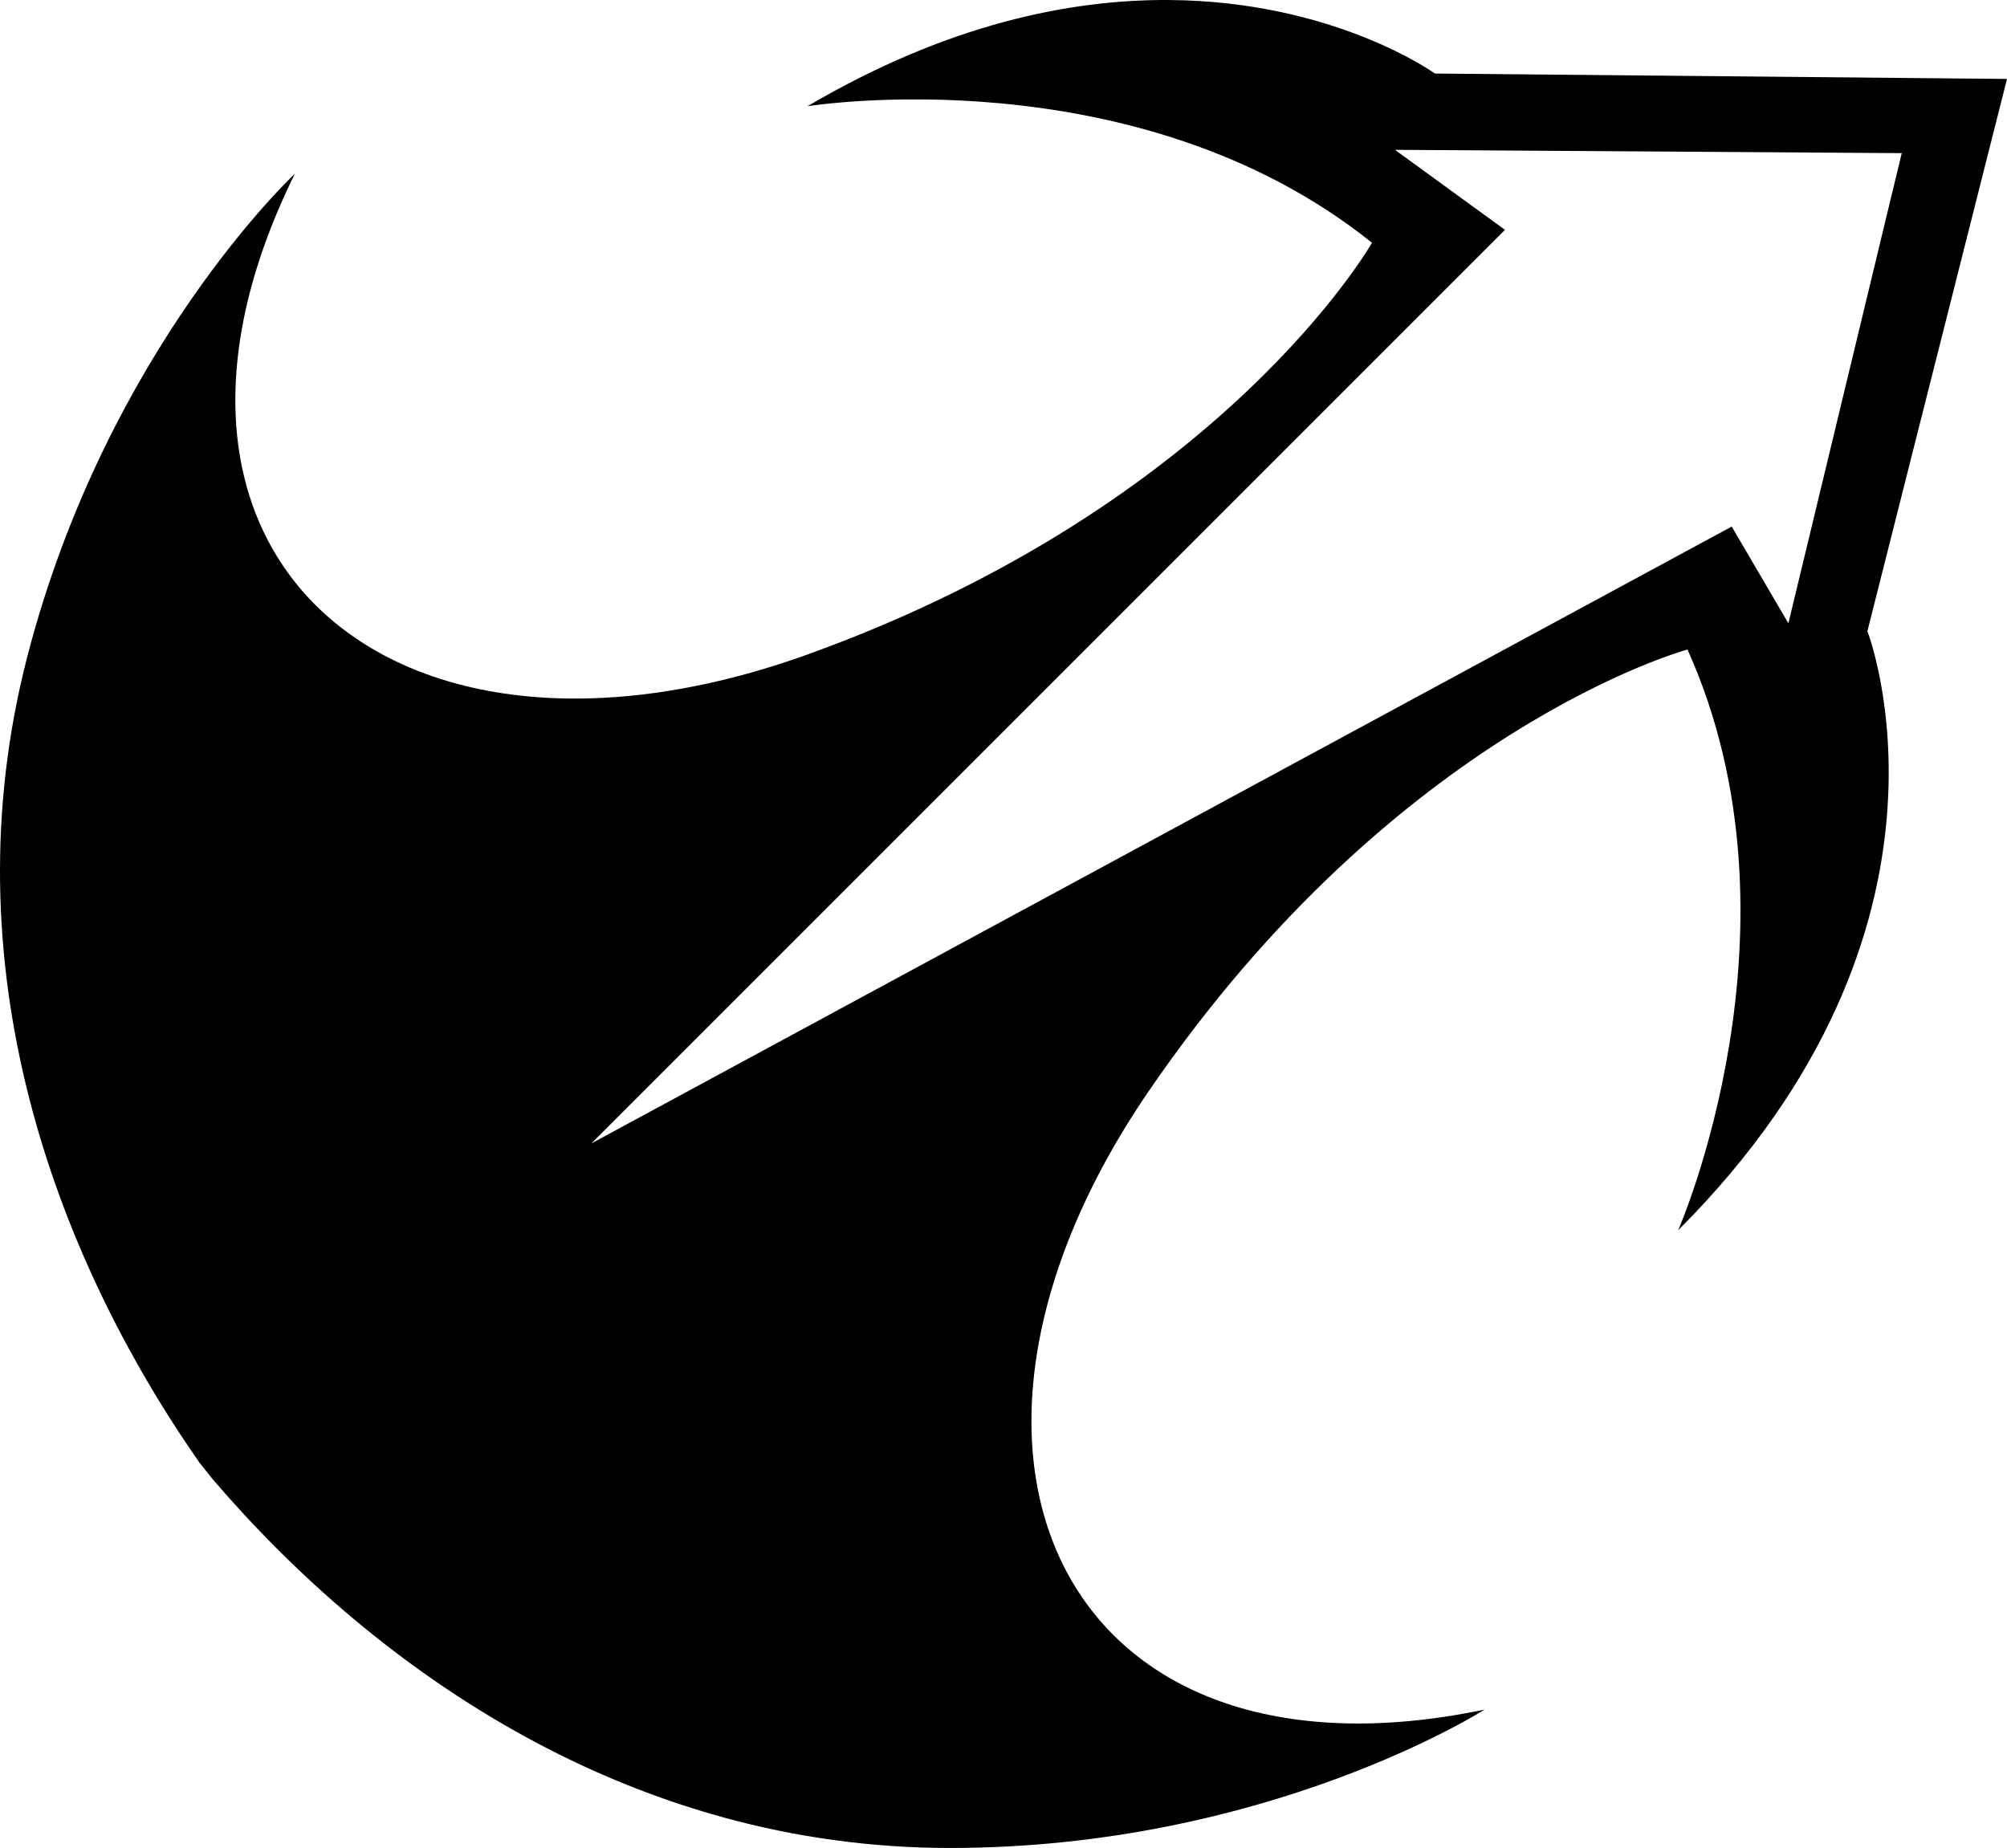 <svg xmlns="http://www.w3.org/2000/svg" width="543.051" height="500.033"><path d="M316.29.003c-26.906-.174-60.186 6.605-97.807 28.744 0 0 88.702-14.376 152.75 36.94 0 0-40.2 70.76-152.46 111.307-112.218 40.533-190.31-26.055-138.995-129.97 0 0-50.853 47.36-72.405 130.692-21.537 83.29 7.16 161.554 46.64 218.11l3.55 4.447c44.878 52.384 113.501 99.76 199.49 99.76 86.046 0 144.637-37.446 144.637-37.446-113.458 23.731-158.336-68.565-91.012-167.127C378.002 196.942 456.6 175.753 456.6 175.753c33.662 74.816-2.526 157.137-2.526 157.137 82.323-82.322 51.2-162.104 51.2-162.104l37.777-149.43L388.266 19.9S361.132.294 316.29.003m61.15 40.537 137.13.897-30.673 127.213-15.33-26.17-308.545 166.91L407.22 62.193z"/></svg>